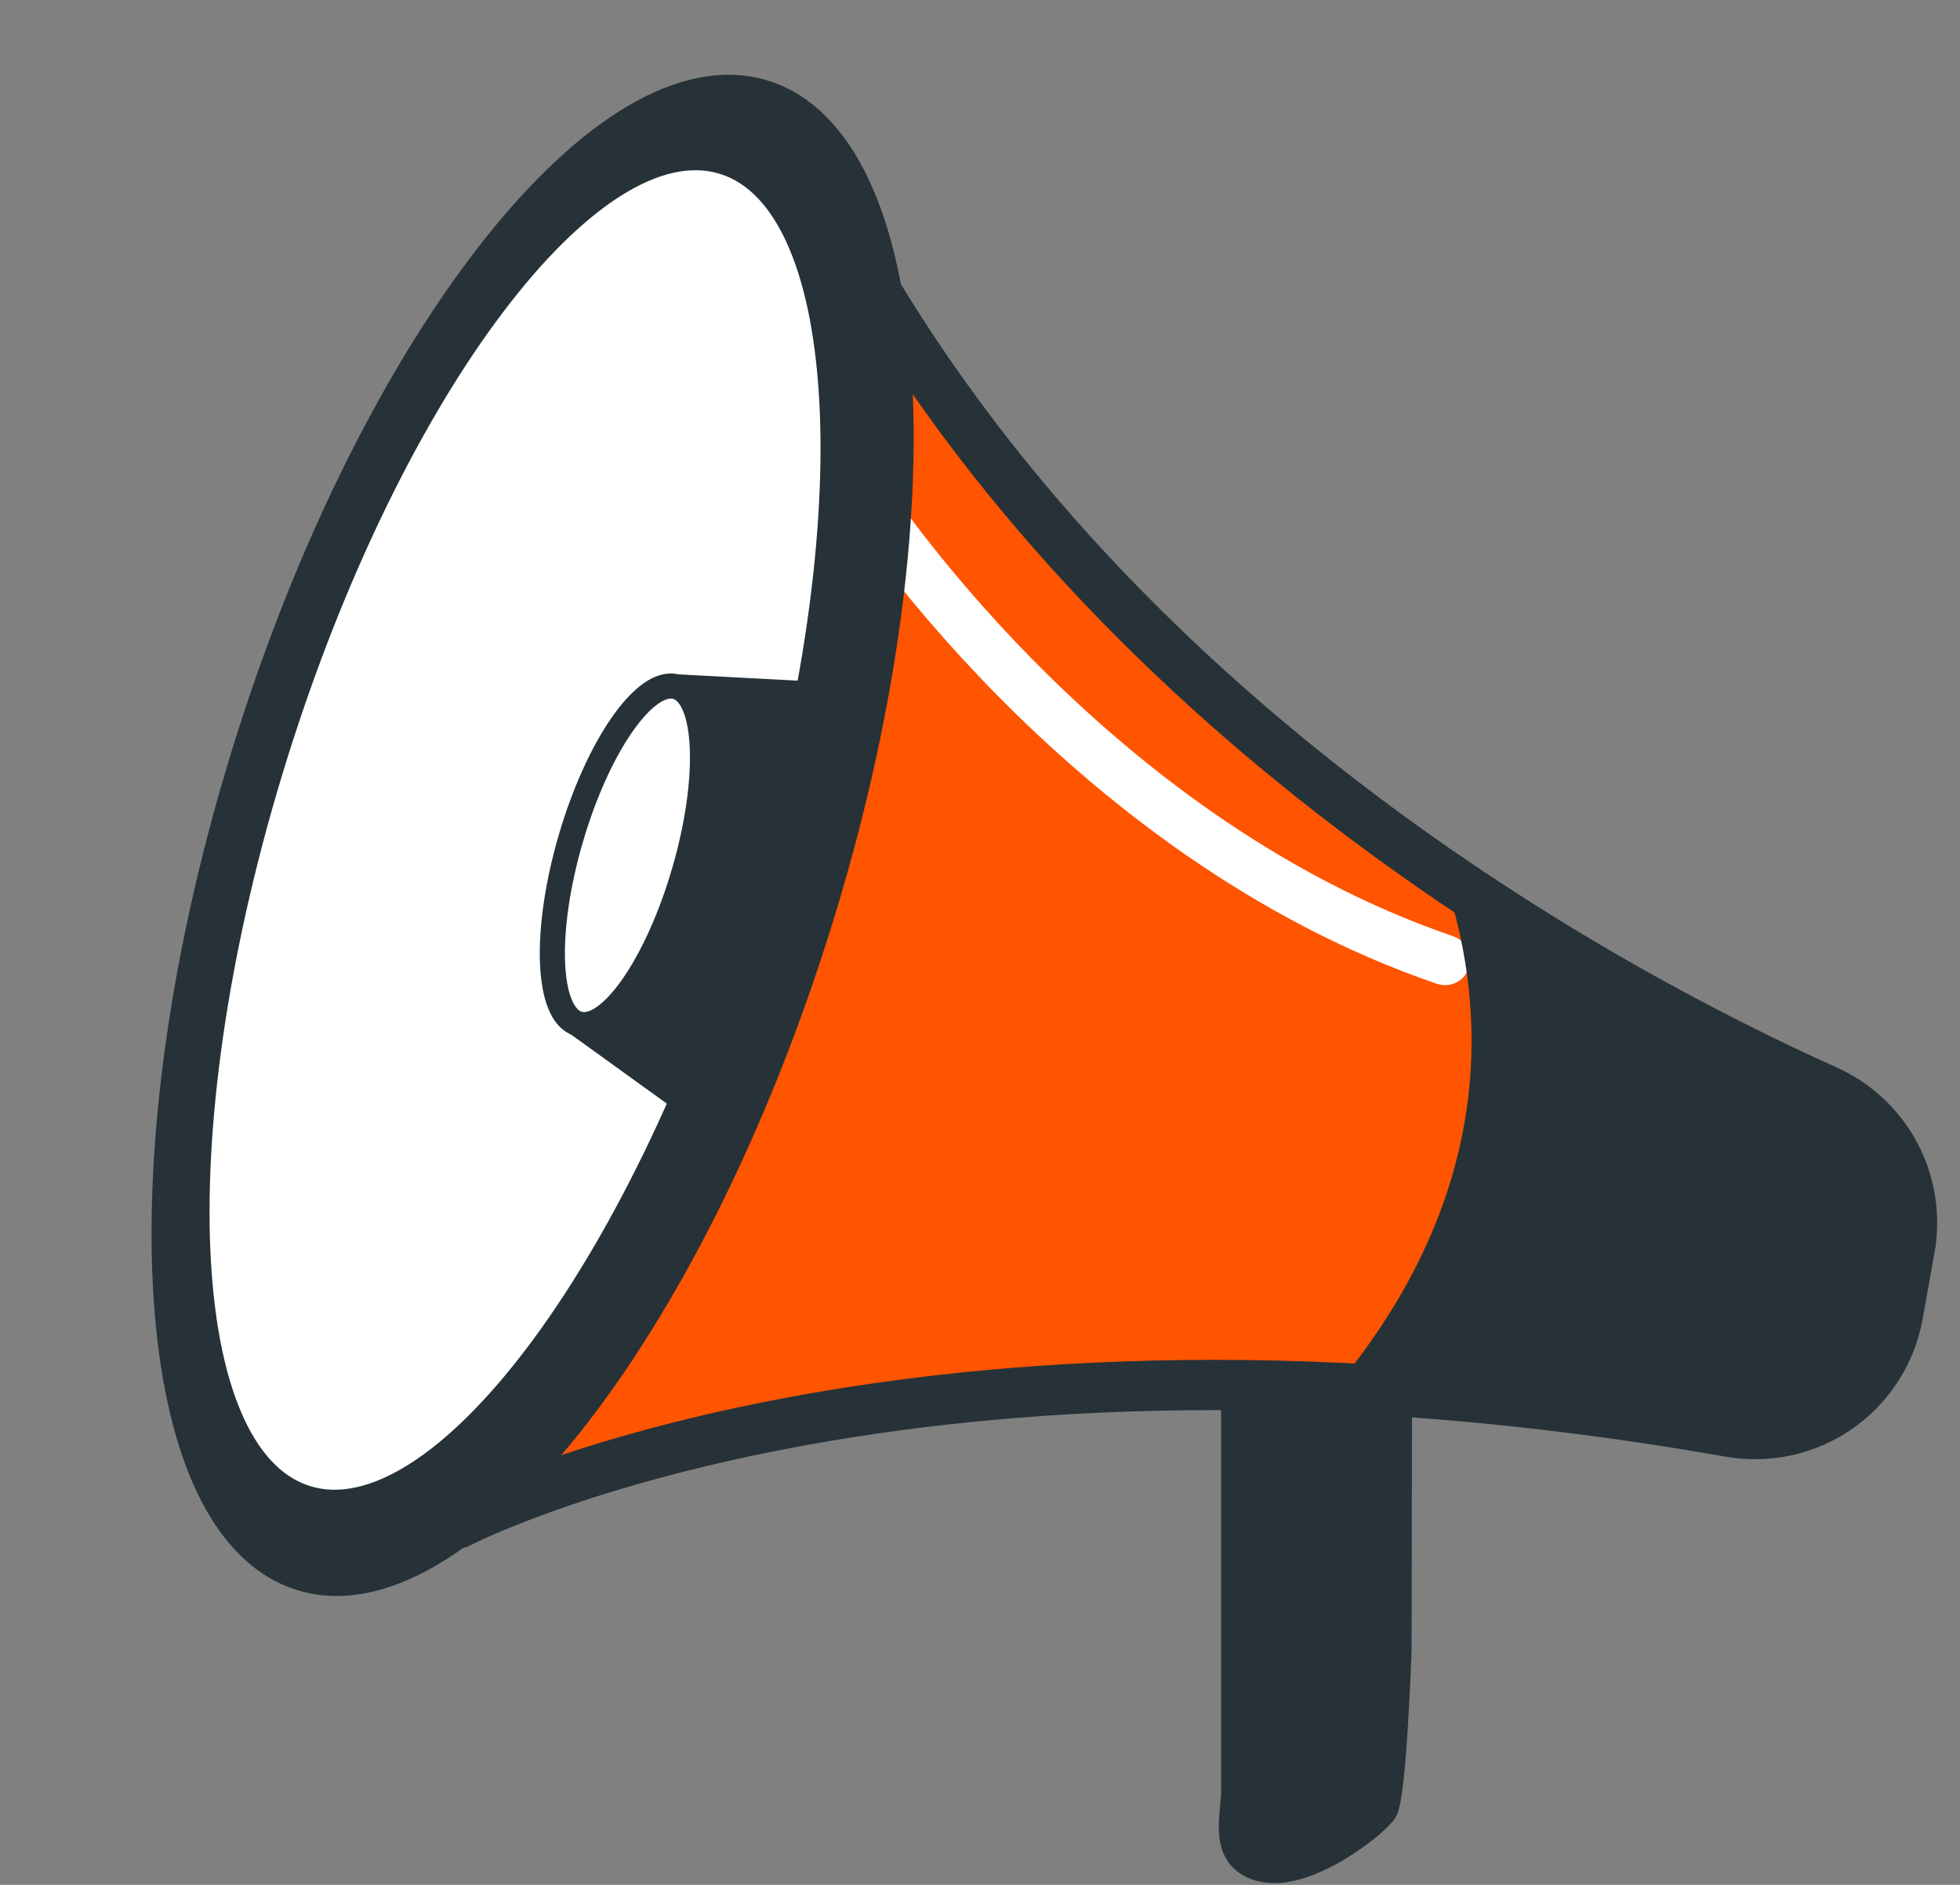 <svg width="78" height="75" viewBox="0 0 78 75" fill="none" xmlns="http://www.w3.org/2000/svg">
<rect x="0" y="0" width="78" height="75" fill="#808080" stroke="none"/>
<path d="M55.675 65.655C55.675 65.655 55.478 71.475 55.112 72.055C54.747 72.635 52.005 74.774 50.261 74.385C48.516 73.997 49.095 72.252 49.095 71.284V55.957H55.692L55.675 65.655Z" fill="#263238" stroke="#263238" stroke-linecap="round" stroke-linejoin="round"/>
<path d="M18.233 60.613C18.233 60.613 36.15 51.218 68.853 56.977C70.356 57.24 71.903 56.897 73.154 56.023C74.406 55.148 75.259 53.813 75.528 52.31L76.001 49.671C76.228 48.404 76.025 47.097 75.425 45.959C74.824 44.821 73.86 43.916 72.686 43.389C64.001 39.488 43.794 28.67 33.172 8.62L18.233 60.613Z" fill="#FF5400" stroke="#263238" stroke-width="2" stroke-linecap="round" stroke-linejoin="round"/>
<path d="M34.235 19.506C34.235 19.506 42.982 33.229 57.505 38.199" stroke="white" stroke-width="2" stroke-linecap="round" stroke-linejoin="round"/>
<path d="M72.685 43.388C67.604 41.09 62.725 38.367 58.101 35.249C59.627 40.123 60.066 47.492 53.756 55.254C58.819 55.513 63.861 56.088 68.852 56.976C70.356 57.24 71.903 56.897 73.154 56.022C74.405 55.147 75.259 53.812 75.528 52.31L76.001 49.67C76.228 48.403 76.025 47.097 75.424 45.958C74.823 44.82 73.859 43.915 72.685 43.388Z" fill="#263238" stroke="#263238" stroke-linecap="round" stroke-linejoin="round"/>
<path d="M32.585 36.801C37.687 20.482 36.723 5.659 30.433 3.692C24.143 1.726 14.908 13.361 9.806 29.68C4.705 45.998 5.669 60.822 11.959 62.788C18.249 64.754 27.484 53.12 32.585 36.801Z" fill="#263238" stroke="#263238" stroke-linecap="round" stroke-linejoin="round"/>
<path d="M30.043 36.01C34.633 21.328 34.079 8.091 28.806 6.443C23.534 4.795 15.539 15.36 10.95 30.041C6.36 44.722 6.914 57.959 12.186 59.608C17.459 61.256 25.453 50.691 30.043 36.01Z" fill="white" stroke="#263238" stroke-linecap="round" stroke-linejoin="round"/>
<path d="M32.164 27.606L26.929 27.33L22.989 40.738L27.149 43.738C28.25 41.22 29.212 38.644 30.031 36.021C30.902 33.259 31.615 30.449 32.164 27.606Z" fill="#263238" stroke="#263238" stroke-linecap="round" stroke-linejoin="round"/>
<path d="M27.228 34.692C26.147 38.396 24.261 41.103 23.012 40.738C21.762 40.372 21.633 37.079 22.713 33.375C23.794 29.672 25.686 26.964 26.929 27.33C28.173 27.696 28.308 30.994 27.228 34.692Z" fill="white" stroke="#263238" stroke-linecap="round" stroke-linejoin="round"/>
</svg>
